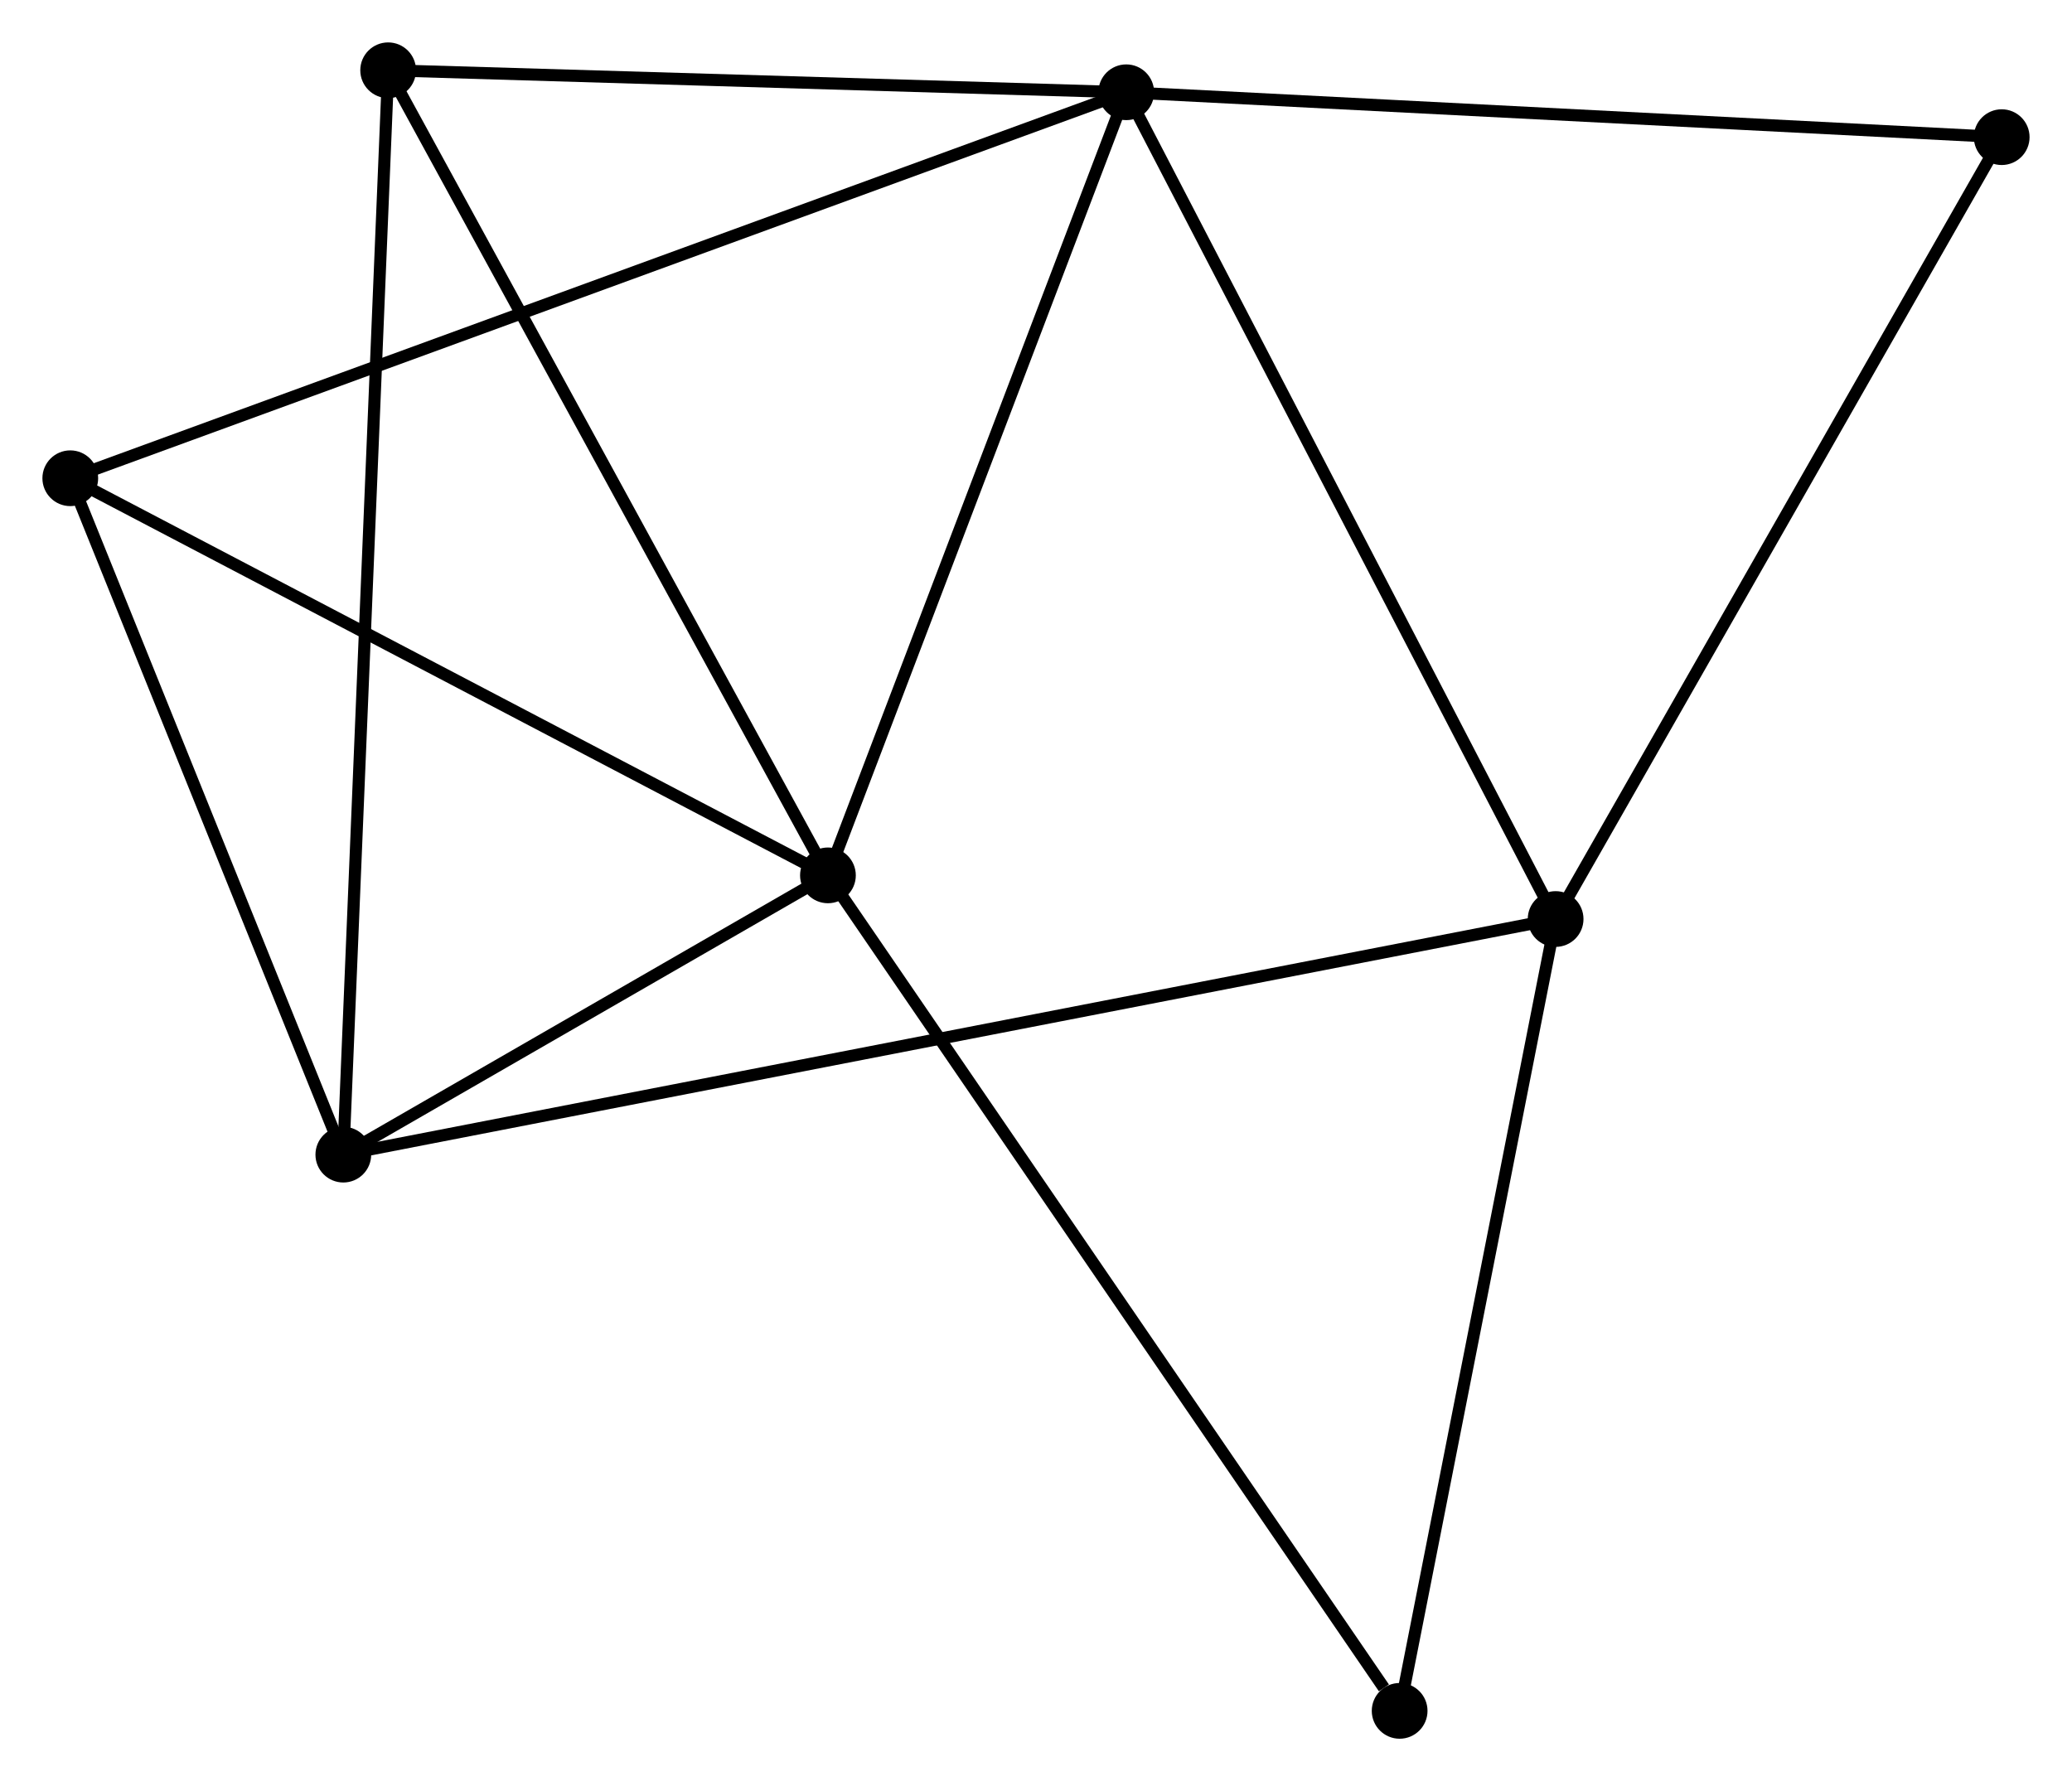 <?xml version="1.0" encoding="UTF-8" standalone="no"?>
<!DOCTYPE svg PUBLIC "-//W3C//DTD SVG 1.1//EN"
 "http://www.w3.org/Graphics/SVG/1.1/DTD/svg11.dtd">
<!-- Generated by graphviz version 2.36.0 (20140111.2315)
 -->
<!-- Title: %3 Pages: 1 -->
<svg width="171pt" height="147pt"
 viewBox="0.00 0.00 171.00 147.00" xmlns="http://www.w3.org/2000/svg" xmlns:xlink="http://www.w3.org/1999/xlink">
<g id="graph0" class="graph" transform="scale(1 1) rotate(0) translate(4 143.003)">
<title>%3</title>
<!-- 0 -->
<g id="node1" class="node"><title>0</title>
<ellipse fill="black" stroke="black" cx="88.948" cy="-135.388" rx="1.8" ry="1.8"/>
</g>
<!-- 1 -->
<g id="node2" class="node"><title>1</title>
<ellipse fill="black" stroke="black" cx="64.329" cy="-70.756" rx="1.8" ry="1.8"/>
</g>
<!-- 0&#45;&#45;1 -->
<g id="edge1" class="edge"><title>0&#45;&#45;1</title>
<path fill="none" stroke="black" d="M88.238,-133.524C84.643,-124.086 68.486,-81.671 64.995,-72.506"/>
</g>
<!-- 2 -->
<g id="node3" class="node"><title>2</title>
<ellipse fill="black" stroke="black" cx="124.384" cy="-67.153" rx="1.8" ry="1.8"/>
</g>
<!-- 0&#45;&#45;2 -->
<g id="edge2" class="edge"><title>0&#45;&#45;2</title>
<path fill="none" stroke="black" d="M89.824,-133.702C94.684,-124.343 118.3,-78.867 123.408,-69.031"/>
</g>
<!-- 4 -->
<g id="node4" class="node"><title>4</title>
<ellipse fill="black" stroke="black" cx="1.8" cy="-103.532" rx="1.8" ry="1.8"/>
</g>
<!-- 0&#45;&#45;4 -->
<g id="edge3" class="edge"><title>0&#45;&#45;4</title>
<path fill="none" stroke="black" d="M87.128,-134.723C75.786,-130.577 14.922,-108.329 3.61,-104.194"/>
</g>
<!-- 5 -->
<g id="node5" class="node"><title>5</title>
<ellipse fill="black" stroke="black" cx="28.034" cy="-137.203" rx="1.8" ry="1.8"/>
</g>
<!-- 0&#45;&#45;5 -->
<g id="edge4" class="edge"><title>0&#45;&#45;5</title>
<path fill="none" stroke="black" d="M86.921,-135.449C77.673,-135.724 39.524,-136.861 30.131,-137.141"/>
</g>
<!-- 6 -->
<g id="node6" class="node"><title>6</title>
<ellipse fill="black" stroke="black" cx="161.198" cy="-131.683" rx="1.8" ry="1.8"/>
</g>
<!-- 0&#45;&#45;6 -->
<g id="edge5" class="edge"><title>0&#45;&#45;6</title>
<path fill="none" stroke="black" d="M91.032,-135.281C101.583,-134.74 148.997,-132.309 159.242,-131.784"/>
</g>
<!-- 1&#45;&#45;4 -->
<g id="edge7" class="edge"><title>1&#45;&#45;4</title>
<path fill="none" stroke="black" d="M62.525,-71.701C53.394,-76.488 12.36,-97.997 3.493,-102.645"/>
</g>
<!-- 1&#45;&#45;5 -->
<g id="edge8" class="edge"><title>1&#45;&#45;5</title>
<path fill="none" stroke="black" d="M63.431,-72.398C58.454,-81.512 34.265,-125.796 29.033,-135.374"/>
</g>
<!-- 3 -->
<g id="node7" class="node"><title>3</title>
<ellipse fill="black" stroke="black" cx="24.334" cy="-47.707" rx="1.8" ry="1.8"/>
</g>
<!-- 1&#45;&#45;3 -->
<g id="edge6" class="edge"><title>1&#45;&#45;3</title>
<path fill="none" stroke="black" d="M62.61,-69.766C56.031,-65.974 32.492,-52.408 26.002,-48.668"/>
</g>
<!-- 7 -->
<g id="node8" class="node"><title>7</title>
<ellipse fill="black" stroke="black" cx="111.511" cy="-1.8" rx="1.8" ry="1.8"/>
</g>
<!-- 1&#45;&#45;7 -->
<g id="edge9" class="edge"><title>1&#45;&#45;7</title>
<path fill="none" stroke="black" d="M65.495,-69.051C71.966,-59.594 103.411,-13.638 110.212,-3.698"/>
</g>
<!-- 2&#45;&#45;6 -->
<g id="edge11" class="edge"><title>2&#45;&#45;6</title>
<path fill="none" stroke="black" d="M125.294,-68.748C130.343,-77.598 154.878,-120.605 160.185,-129.907"/>
</g>
<!-- 2&#45;&#45;3 -->
<g id="edge10" class="edge"><title>2&#45;&#45;3</title>
<path fill="none" stroke="black" d="M122.294,-66.747C109.273,-64.216 39.399,-50.635 26.412,-48.111"/>
</g>
<!-- 2&#45;&#45;7 -->
<g id="edge12" class="edge"><title>2&#45;&#45;7</title>
<path fill="none" stroke="black" d="M124.012,-65.267C122.132,-55.724 113.685,-12.837 111.859,-3.569"/>
</g>
<!-- 3&#45;&#45;4 -->
<g id="edge13" class="edge"><title>3&#45;&#45;4</title>
<path fill="none" stroke="black" d="M23.584,-49.564C20.163,-58.04 6.05,-93.003 2.576,-101.611"/>
</g>
<!-- 3&#45;&#45;5 -->
<g id="edge14" class="edge"><title>3&#45;&#45;5</title>
<path fill="none" stroke="black" d="M24.411,-49.576C24.893,-61.223 27.477,-123.727 27.957,-135.344"/>
</g>
</g>
</svg>
